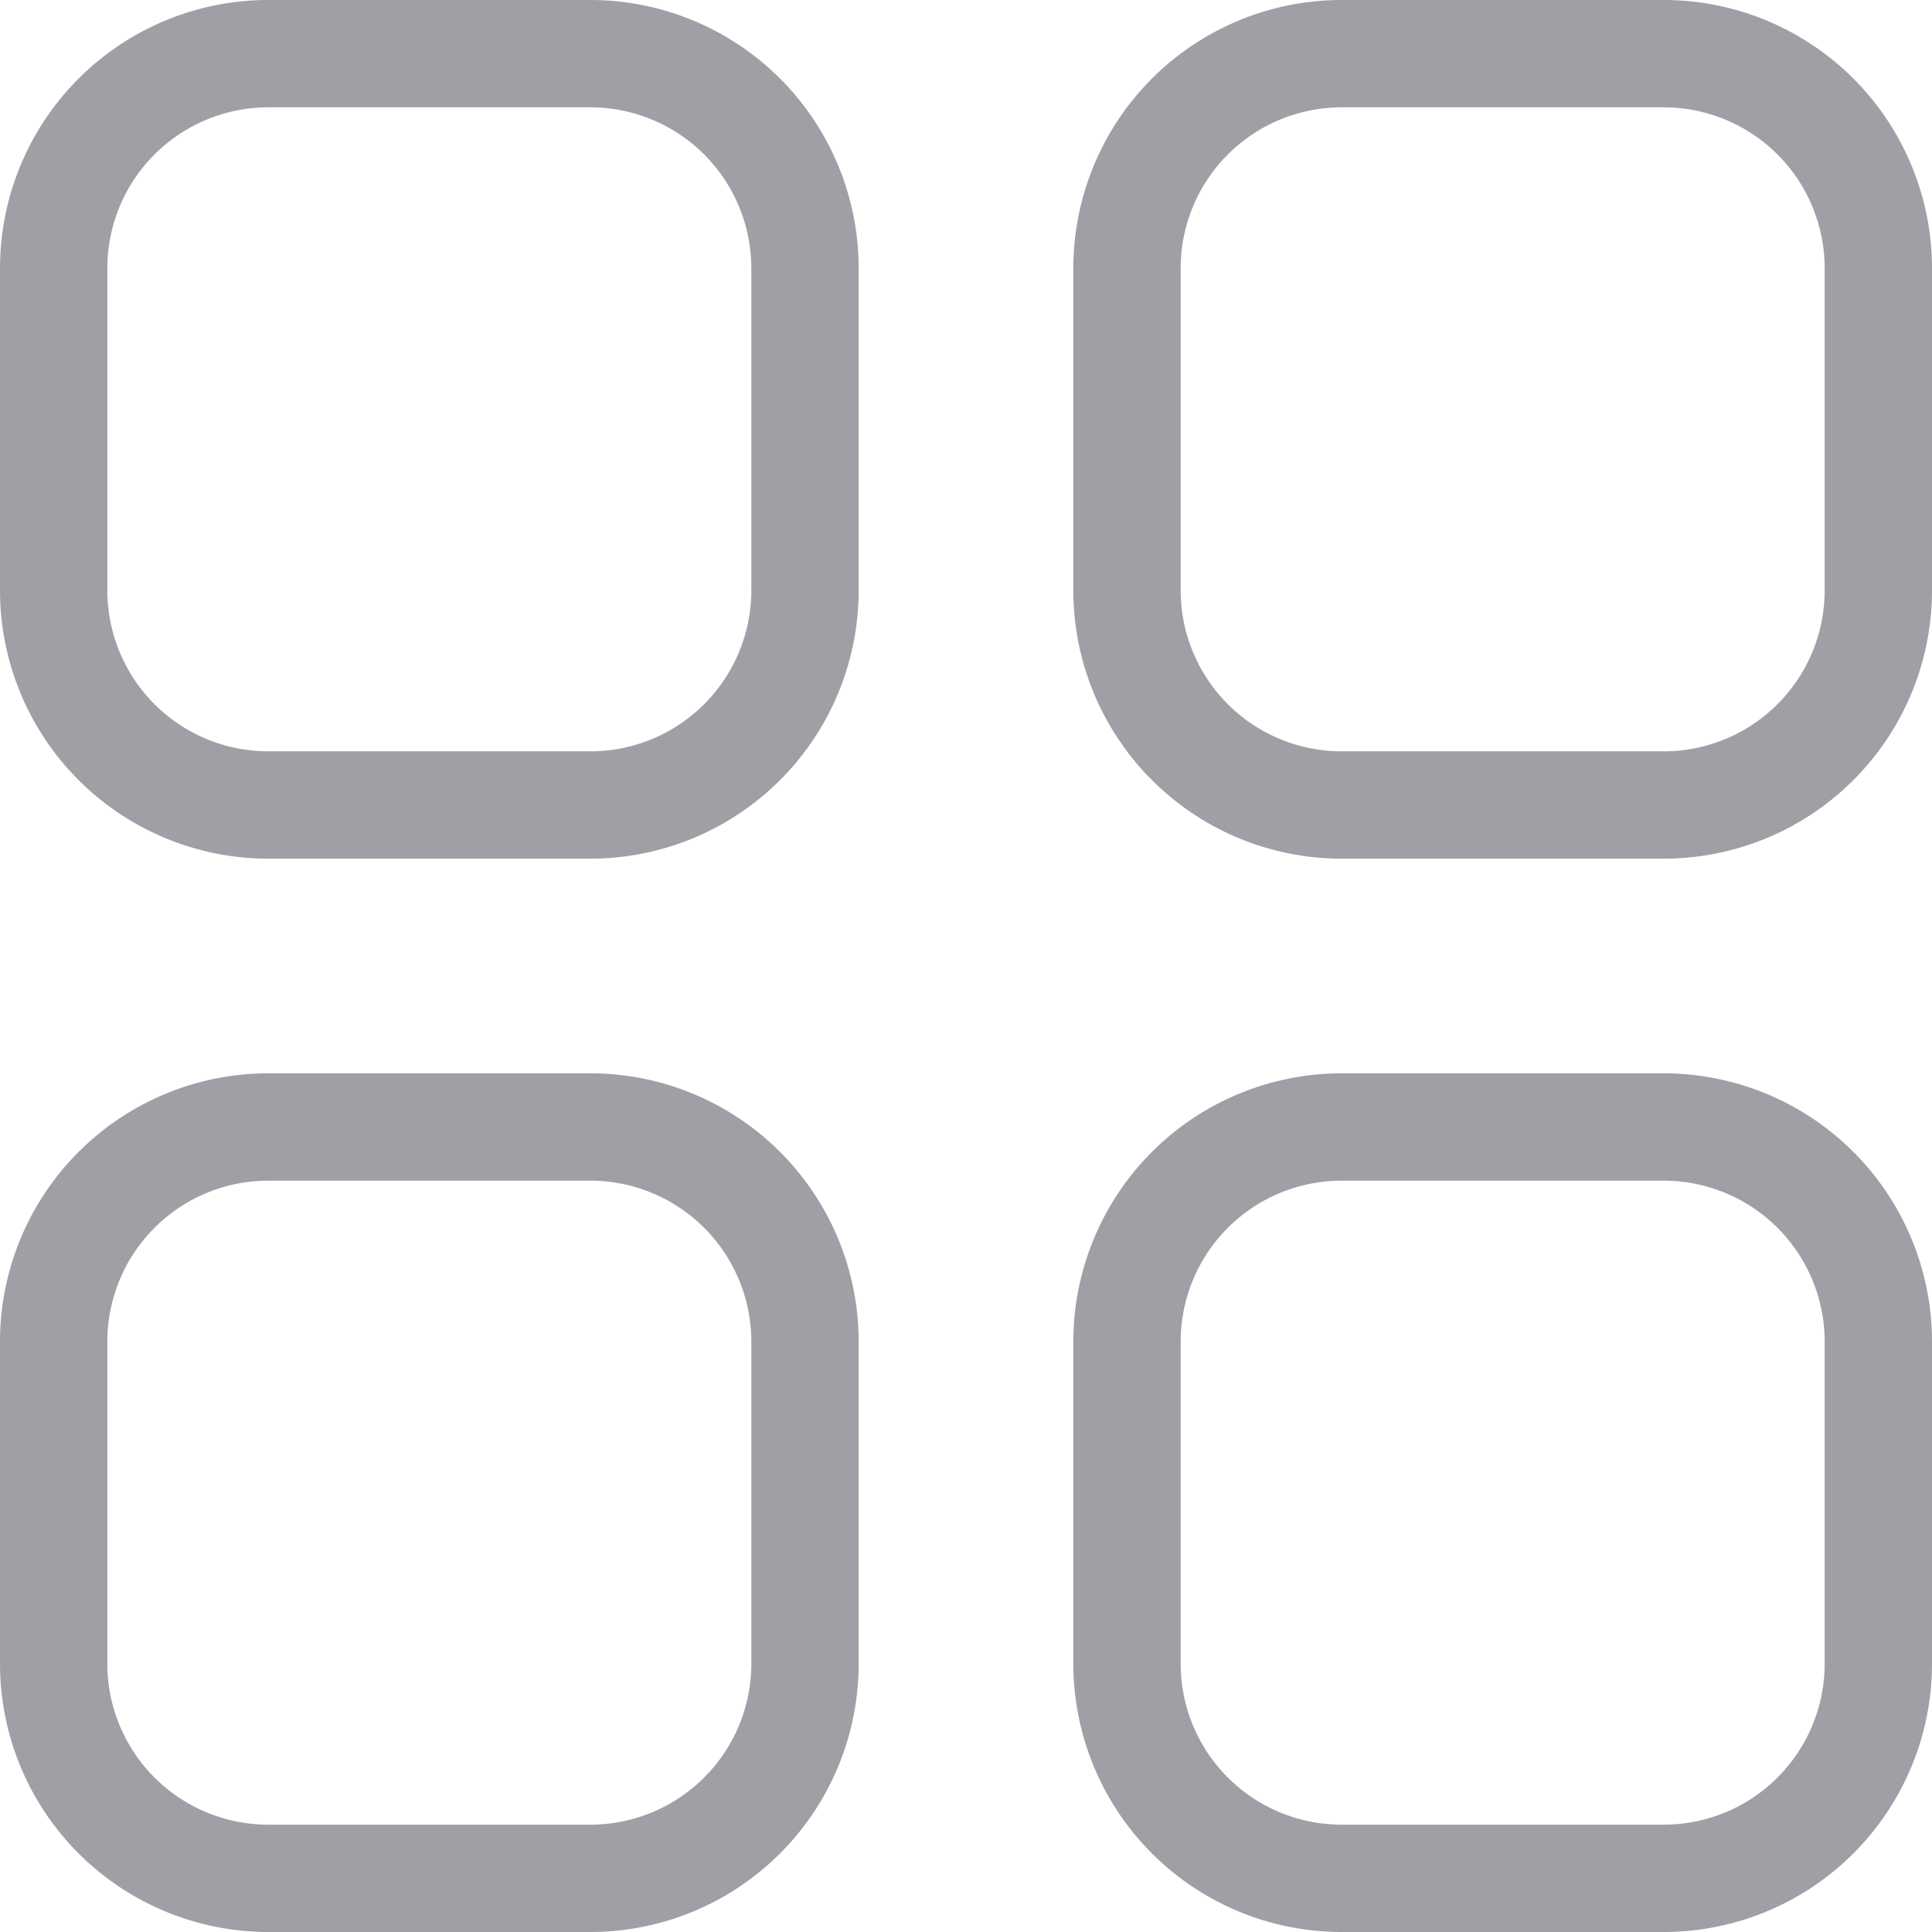 <svg xmlns="http://www.w3.org/2000/svg" width="18" height="18" viewBox="0 0 18 18">
    <path id="prefix__grid" d="M3 5.5A2.5 2.5 0 0 1 5.5 3h3A2.5 2.5 0 0 1 11 5.5v3A2.5 2.5 0 0 1 8.5 11h-3A2.5 2.5 0 0 1 3 8.5zm1 0v3A1.5 1.5 0 0 0 5.5 10h3A1.5 1.5 0 0 0 10 8.5v-3A1.5 1.5 0 0 0 8.5 4h-3A1.5 1.5 0 0 0 4 5.5zm9 0A2.5 2.5 0 0 1 15.5 3h3A2.5 2.5 0 0 1 21 5.5v3a2.5 2.5 0 0 1-2.5 2.5h-3A2.5 2.5 0 0 1 13 8.5zm1 0v3a1.5 1.5 0 0 0 1.5 1.5h3A1.5 1.5 0 0 0 20 8.5v-3A1.5 1.5 0 0 0 18.5 4h-3A1.5 1.5 0 0 0 14 5.5zm-11 10A2.5 2.5 0 0 1 5.5 13h3a2.5 2.5 0 0 1 2.5 2.5v3A2.5 2.5 0 0 1 8.5 21h-3A2.5 2.5 0 0 1 3 18.5zm1 0v3A1.5 1.5 0 0 0 5.5 20h3a1.5 1.5 0 0 0 1.5-1.5v-3A1.5 1.5 0 0 0 8.5 14h-3A1.5 1.5 0 0 0 4 15.5zm9 0a2.5 2.5 0 0 1 2.5-2.5h3a2.5 2.5 0 0 1 2.5 2.5v3a2.5 2.5 0 0 1-2.5 2.5h-3a2.5 2.5 0 0 1-2.5-2.5zm1 0v3a1.5 1.5 0 0 0 1.5 1.5h3a1.5 1.5 0 0 0 1.5-1.5v-3a1.5 1.5 0 0 0-1.5-1.5h-3a1.5 1.5 0 0 0-1.5 1.5z" transform="translate(-3 -3)" style="fill:#9ea0a5"/>
</svg>
